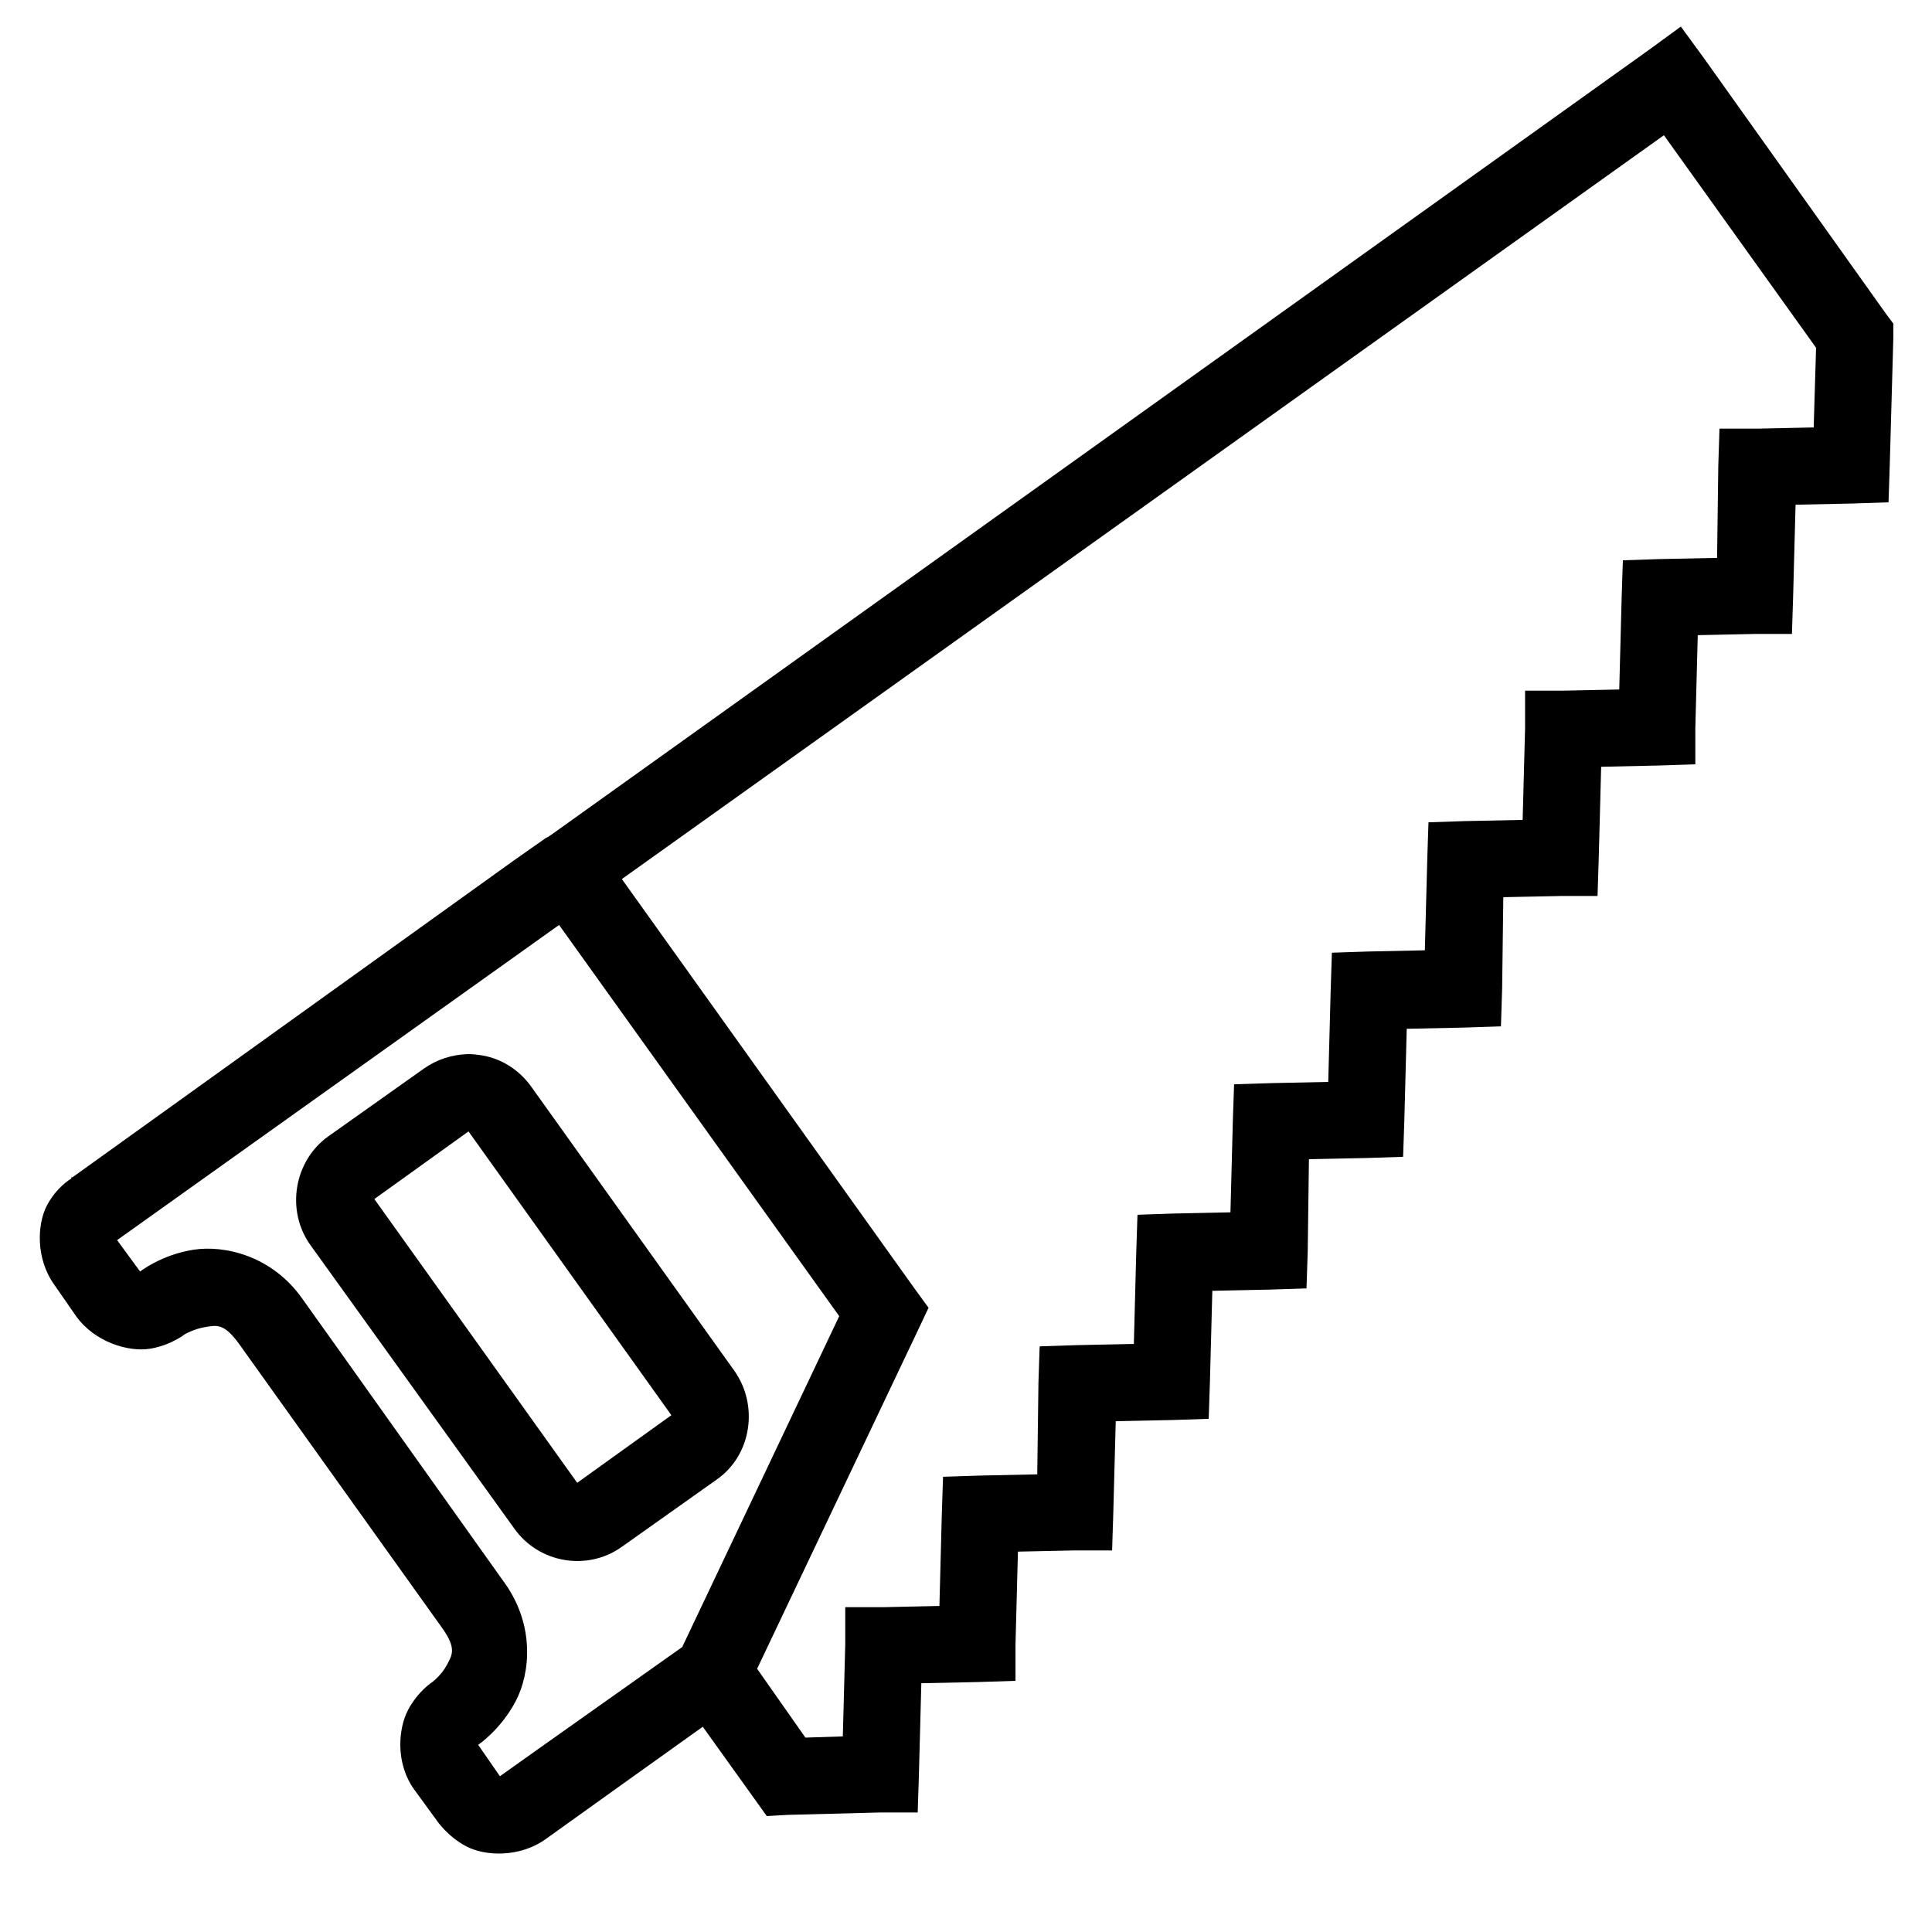 <?xml version="1.0" encoding="UTF-8"?>
<svg xmlns="http://www.w3.org/2000/svg" xmlns:xlink="http://www.w3.org/1999/xlink" viewBox="0 0 50 50" version="1.1" fill="#000000"><g id="surface1" fill="#000000"><path style=" " d="M 43.5 0.688 L 42.688 1.281 L 14.281 21.594 C 14.25 21.613 14.219 21.633 14.188 21.656 L 14.125 21.688 L 13.281 22.281 L 1.875 30.469 L 1.844 30.469 L 1.844 30.5 C 1.812 30.523 1.465 30.727 1.219 31.188 C 0.961 31.672 0.918 32.57 1.406 33.25 L 1.969 34.062 C 2.457 34.742 3.332 34.992 3.875 34.906 C 4.418 34.82 4.781 34.531 4.781 34.531 C 4.781 34.531 5.023 34.391 5.312 34.344 C 5.602 34.297 5.797 34.238 6.188 34.781 C 7.355 36.414 10.27 40.492 11.438 42.125 C 11.828 42.668 11.699 42.836 11.562 43.094 C 11.426 43.352 11.188 43.531 11.188 43.531 C 11.188 43.531 10.82 43.766 10.562 44.25 C 10.305 44.734 10.23 45.633 10.719 46.312 L 11.312 47.125 C 11.312 47.125 11.578 47.523 12.062 47.781 C 12.547 48.039 13.445 48.082 14.125 47.594 C 14.801 47.109 17.207 45.387 18.188 44.688 L 19.531 46.562 L 19.844 47 L 20.375 46.969 L 22.812 46.906 L 23.75 46.906 L 23.781 45.938 L 23.844 43.562 L 25.312 43.531 L 26.281 43.5 L 26.281 42.562 L 26.344 40.156 L 27.812 40.125 L 28.781 40.125 L 28.812 39.156 L 28.875 36.781 L 30.344 36.75 L 31.281 36.719 L 31.312 35.781 L 31.375 33.406 L 32.844 33.375 L 33.812 33.344 L 33.844 32.375 L 33.875 30 L 35.375 29.969 L 36.312 29.938 L 36.344 29 L 36.406 26.625 L 37.875 26.594 L 38.844 26.562 L 38.875 25.594 L 38.906 23.219 L 40.406 23.188 L 41.344 23.188 L 41.375 22.219 L 41.438 19.844 L 42.906 19.812 L 43.875 19.781 L 43.875 18.844 L 43.938 16.438 L 45.438 16.406 L 46.375 16.406 L 46.406 15.438 L 46.469 13.062 L 47.938 13.031 L 48.875 13 L 48.906 12.062 L 49 8.719 L 49 8.375 L 48.812 8.125 L 44.094 1.5 Z M 43.062 3.5 L 47 9 L 46.938 11.062 L 45.469 11.094 L 44.5 11.094 L 44.469 12.062 L 44.438 14.438 L 42.938 14.469 L 42 14.5 L 41.969 15.438 L 41.906 17.844 L 40.438 17.875 L 39.469 17.875 L 39.469 18.844 L 39.406 21.219 L 37.906 21.25 L 36.969 21.281 L 36.938 22.219 L 36.875 24.594 L 35.406 24.625 L 34.469 24.656 L 34.438 25.625 L 34.375 28 L 32.906 28.031 L 31.938 28.062 L 31.906 29 L 31.844 31.375 L 30.375 31.406 L 29.438 31.438 L 29.406 32.406 L 29.344 34.781 L 27.875 34.812 L 26.906 34.844 L 26.875 35.781 L 26.844 38.156 L 25.344 38.188 L 24.406 38.219 L 24.375 39.156 L 24.312 41.562 L 22.844 41.594 L 21.875 41.594 L 21.875 42.562 L 21.812 44.938 L 20.844 44.969 L 19.594 43.188 L 23.781 34.375 L 24.031 33.844 L 23.688 33.375 L 16.094 22.75 Z M 14.469 23.938 L 21.719 34.062 L 17.656 42.625 C 17.352 42.844 13.723 45.406 12.938 45.969 L 12.375 45.156 C 12.375 45.156 12.957 44.766 13.344 44.031 C 13.73 43.297 13.84 42.059 13.062 40.969 C 11.895 39.336 8.98 35.227 7.812 33.594 C 7.035 32.504 5.82 32.215 5 32.344 C 4.18 32.473 3.625 32.906 3.625 32.906 L 3.031 32.094 Z M 12.094 27.281 C 11.703 27.293 11.305 27.418 10.969 27.656 L 8.5 29.406 C 7.605 30.043 7.395 31.328 8.031 32.219 L 13.312 39.562 C 13.949 40.457 15.203 40.668 16.094 40.031 L 18.562 38.281 C 19.457 37.645 19.637 36.359 19 35.469 L 13.75 28.125 C 13.43 27.68 12.977 27.398 12.469 27.312 C 12.34 27.293 12.223 27.277 12.094 27.281 Z M 12.125 29.281 L 17.375 36.625 L 14.938 38.375 L 9.688 31.031 Z " fill="#000000"/></g></svg>

